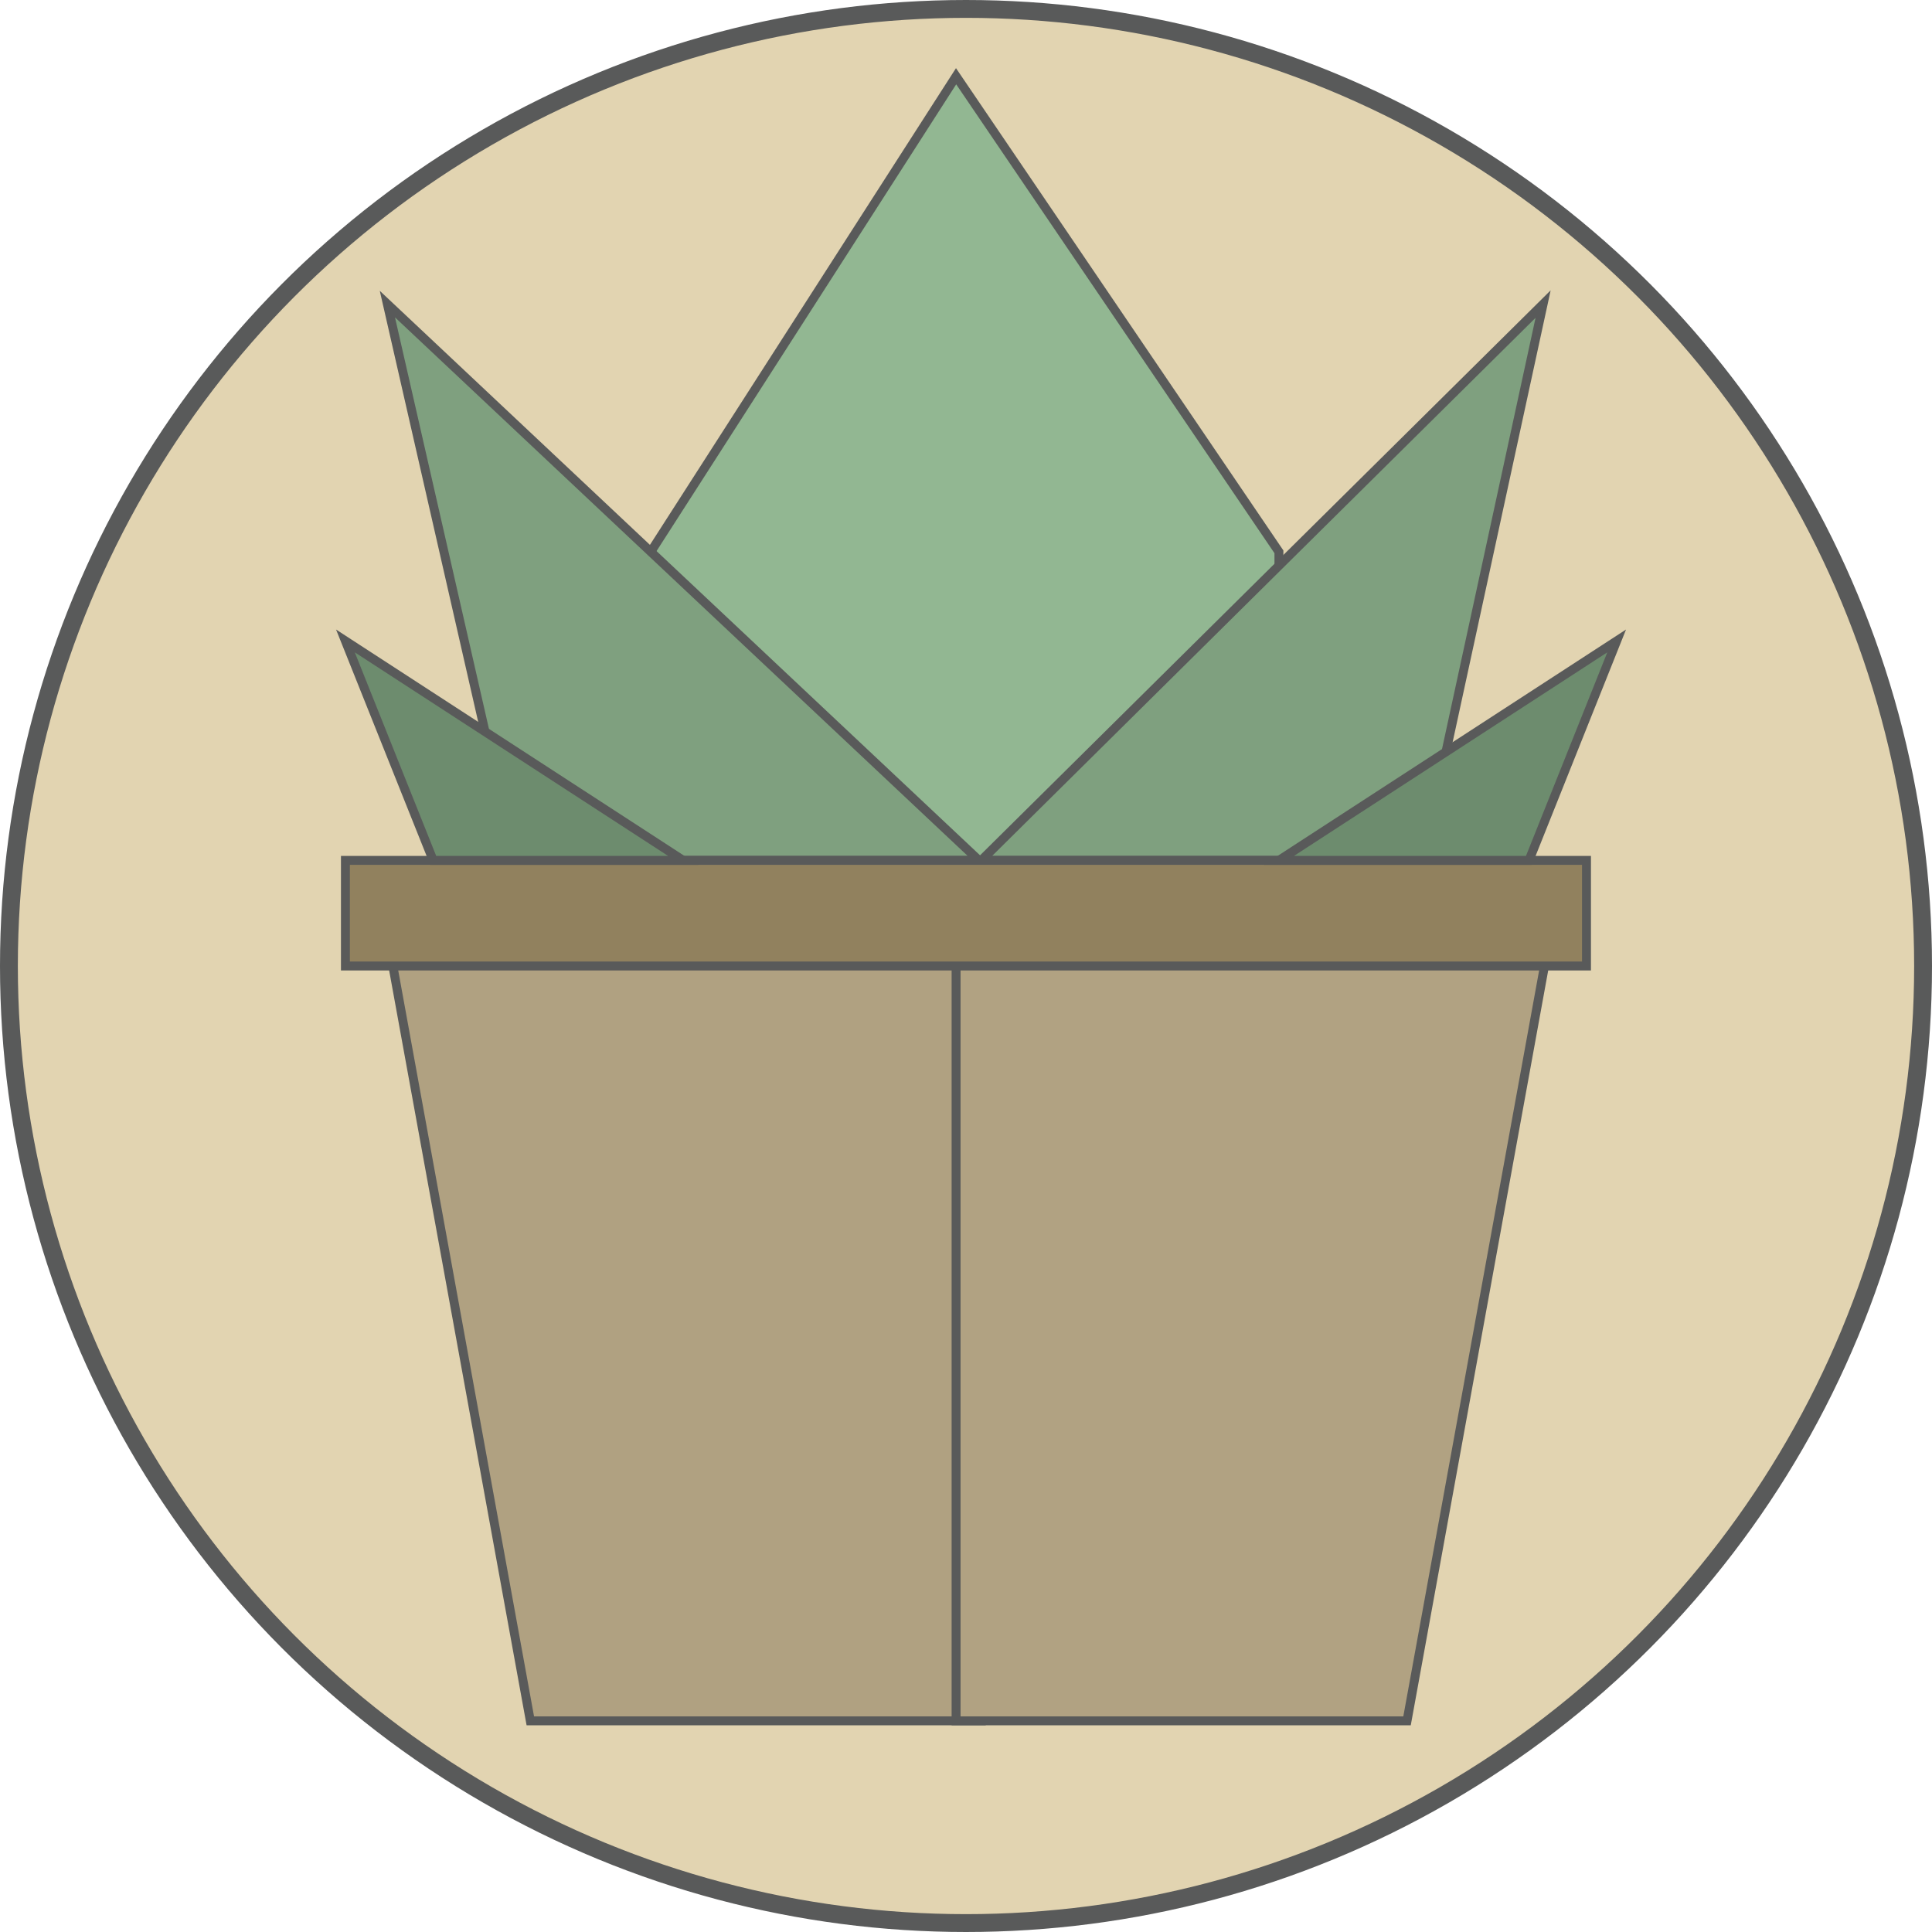 <?xml version="1.0" encoding="utf-8"?>
<!-- Generator: Adobe Illustrator 23.0.1, SVG Export Plug-In . SVG Version: 6.00 Build 0)  -->
<svg version="1.1" id="Layer_1" xmlns="http://www.w3.org/2000/svg" xmlns:xlink="http://www.w3.org/1999/xlink" x="0px" y="0px"
	 viewBox="0 0 216.4 216.4" style="enable-background:new 0 0 216.4 216.4;" xml:space="preserve">
<style type="text/css">
	.st0{fill:#E2D4B1;stroke:#595A5A;stroke-width:2;stroke-miterlimit:10;}
	.st1{fill:#92B792;stroke:#595A5A;stroke-miterlimit:10;}
	.st2{fill:#7FA07F;stroke:#595A5A;stroke-miterlimit:10;}
	.st3{fill:#B0A181;stroke:#595A5A;stroke-miterlimit:10;}
	.st4{fill:#B1A282;stroke:#595A5A;stroke-miterlimit:10;}
	.st5{fill:#91815E;stroke:#595A5A;stroke-miterlimit:10;}
	.st6{fill:#6D8C6E;stroke:#595A5A;stroke-miterlimit:10;}
</style>
<circle class="st0" cx="108.2" cy="108.2" r="107.2"/>
<polygon class="st1" points="72.89,61.81 107.09,8.54 143.25,61.81 143.25,103.39 72.89,103.39 "/>
<polygon class="st2" points="54.81,84.08 43.39,34.06 109.65,96.37 54.81,96.37 "/>
<polygon class="st2" points="161.99,84.08 172.84,34.06 109.91,96.37 161.99,96.37 "/>
<polygon class="st3" points="43.13,103.39 109.91,103.39 109.91,192.75 59.4,192.75 "/>
<polygon class="st4" points="173.87,103.39 107.09,103.39 107.09,192.75 157.6,192.75 "/>
<rect x="38.69" y="96.37" class="st5" width="139.01" height="11.83"/>
<polygon class="st6" points="48.52,96.37 38.69,71.79 76.52,96.37 "/>
<polygon class="st6" points="171.26,96.37 181.08,71.79 143.25,96.37 "/>
</svg>

